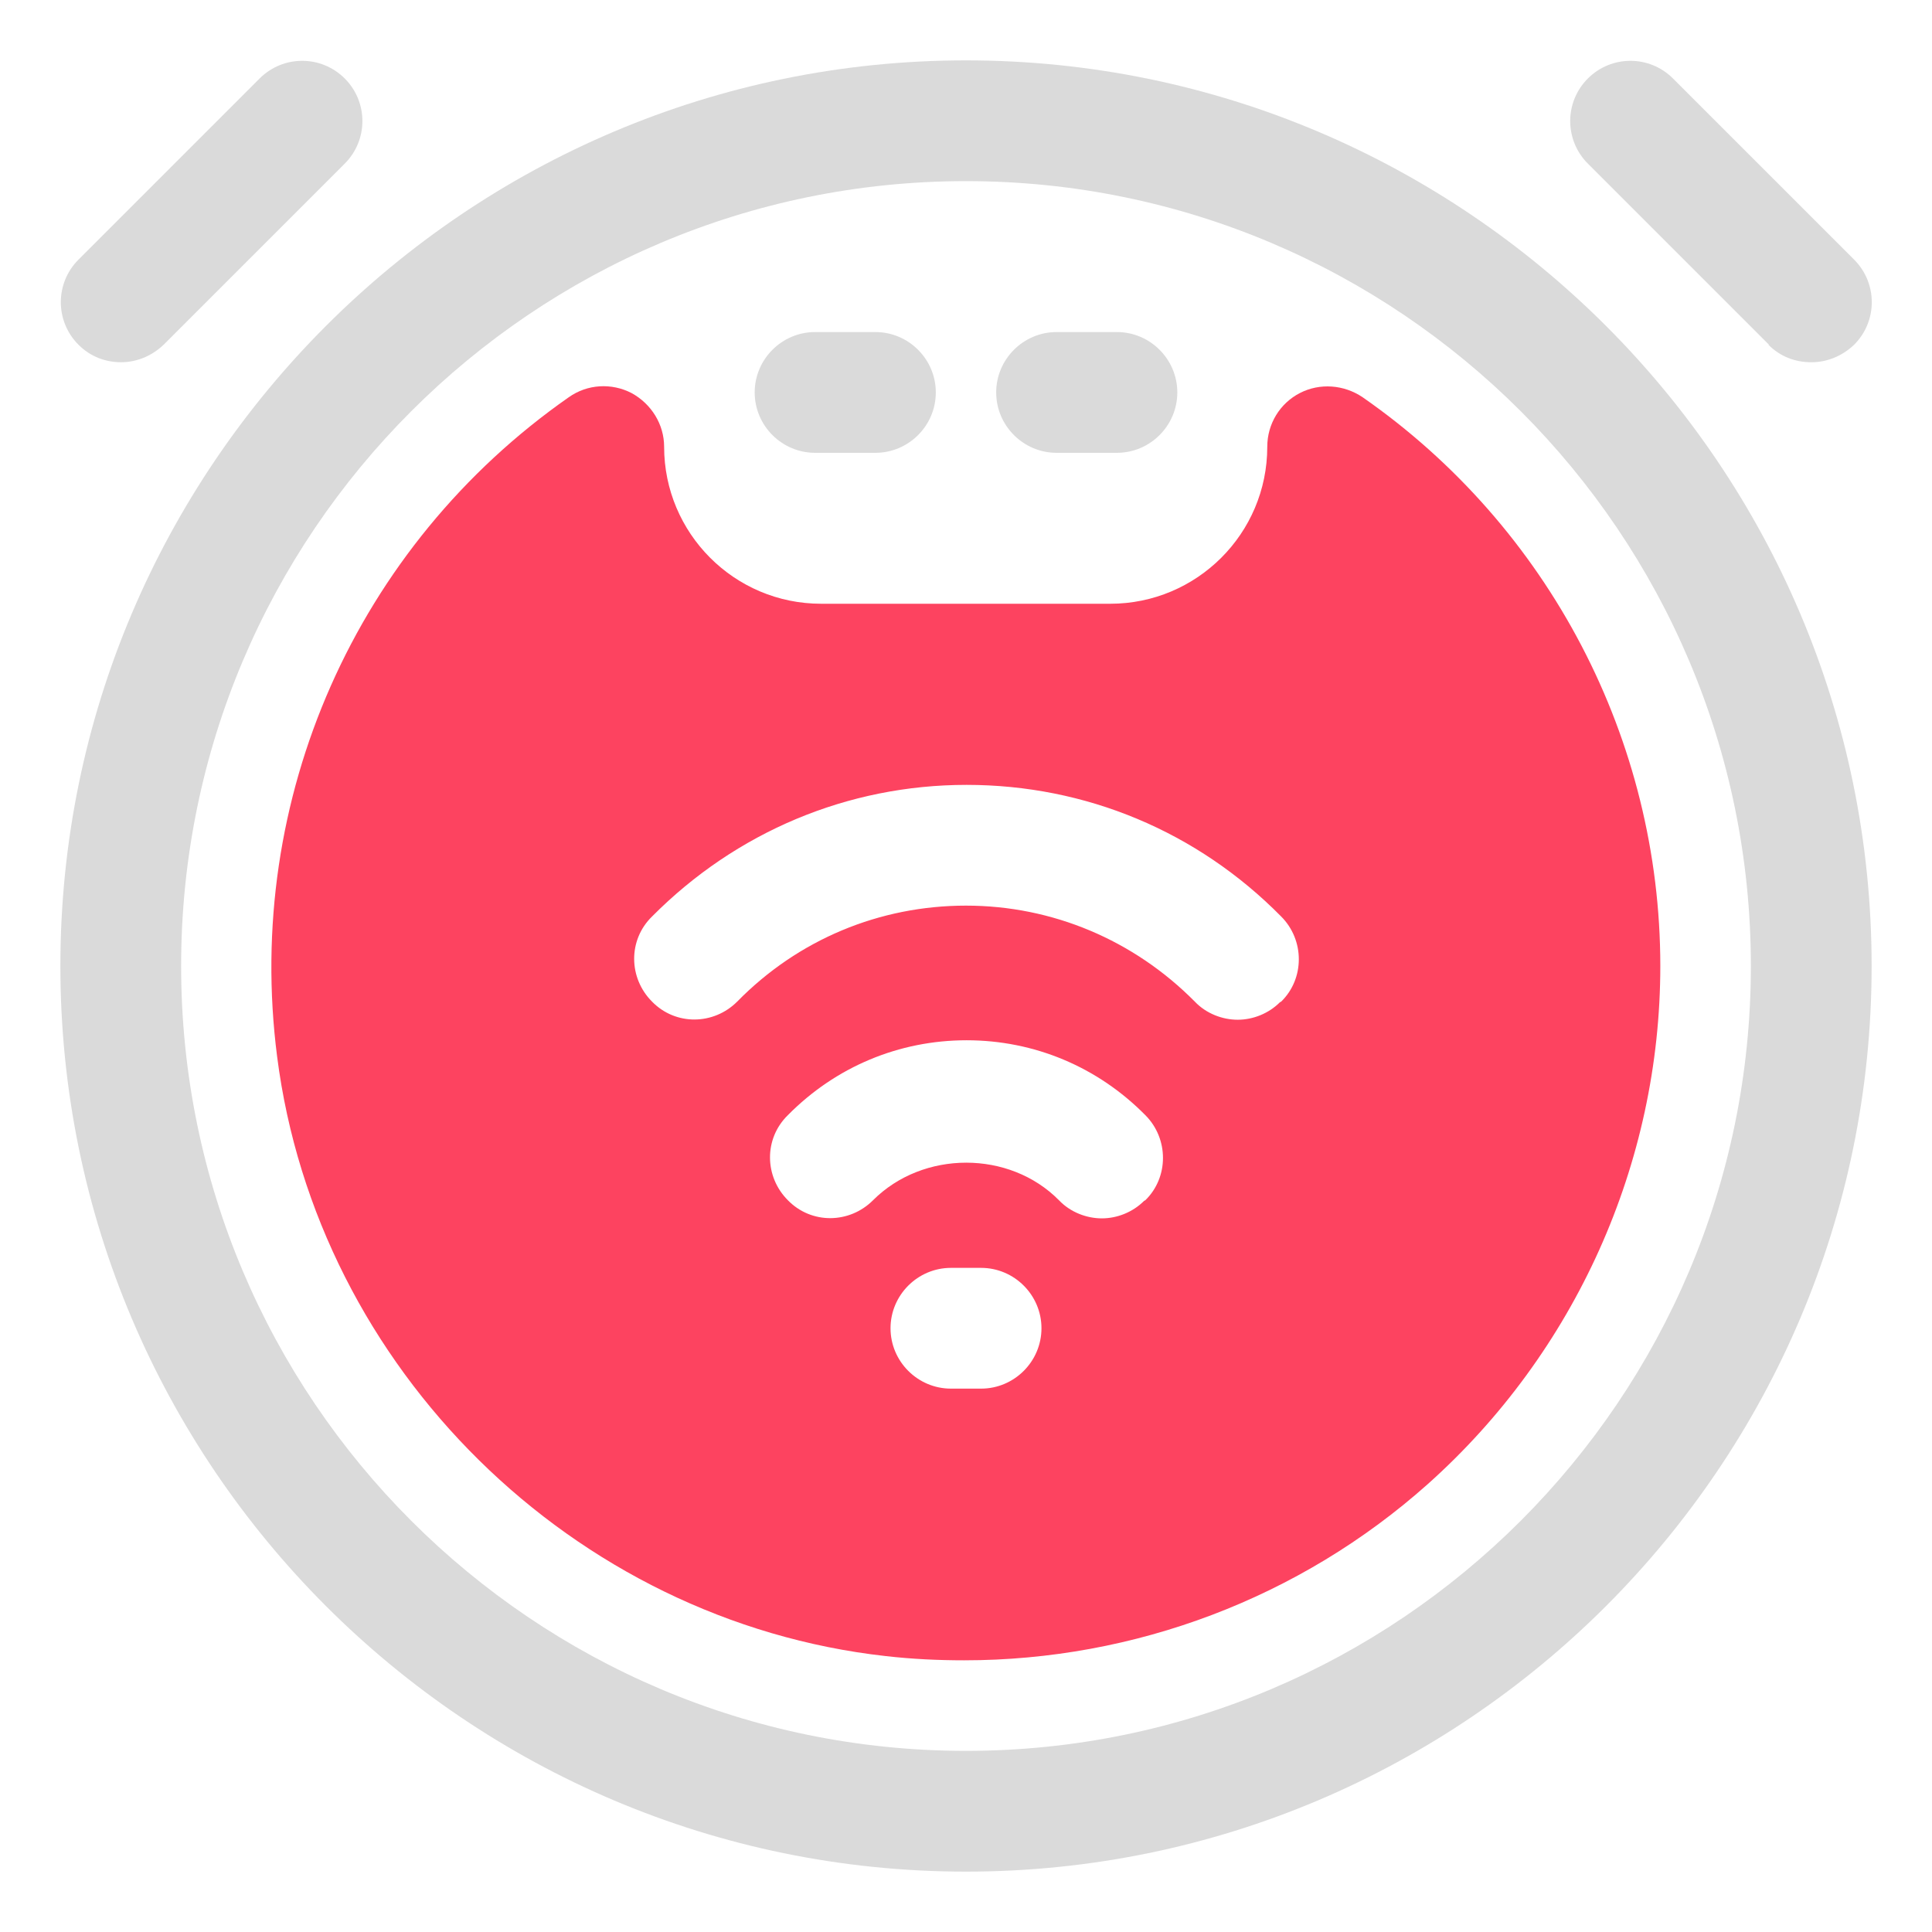 <?xml version="1.0" encoding="UTF-8"?>
<svg id="OBJECT" xmlns="http://www.w3.org/2000/svg" viewBox="0 0 32 32">
  <defs>
    <style>
      .cls-1 {
        fill: #FD4360;
      }

      .cls-1, .cls-2 {
        stroke-width: 0px;
      }

      .cls-2 {
        fill: #dadada;
      }
    </style>
  </defs>
  <g>
    <path class="cls-2" d="m16,1C7.73,1,1,7.73,1,16s6.73,15,15,15,15-6.73,15-15S24.27,1,16,1Zm0,28c-7.17,0-13-5.83-13-13S8.83,3,16,3s13,5.83,13,13-5.83,13-13,13Z"/>
    <path class="cls-2" d="m29.29,5.71c.2.2.45.29.71.29s.51-.1.71-.29c.39-.39.39-1.02,0-1.41l-3-3c-.39-.39-1.02-.39-1.41,0s-.39,1.02,0,1.41l3,3Z"/>
    <path class="cls-2" d="m2,6c.26,0,.51-.1.71-.29l3-3c.39-.39.39-1.02,0-1.41s-1.02-.39-1.41,0l-3,3c-.39.39-.39,1.02,0,1.41.2.2.45.29.71.29Z"/>
    <path class="cls-2" d="m14.5,5.5h-1c-.55,0-1,.45-1,1s.45,1,1,1h1c.55,0,1-.45,1-1s-.45-1-1-1Z"/>
    <path class="cls-2" d="m18.5,5.5h-1c-.55,0-1,.45-1,1s.45,1,1,1h1c.55,0,1-.45,1-1s-.45-1-1-1Z"/>
  </g>
  <path class="cls-1" d="m22.57,6.58c-.31-.21-.71-.24-1.04-.07-.33.17-.54.51-.54.89,0,1.44-1.17,2.6-2.6,2.6h-4.79c-1.44,0-2.6-1.17-2.6-2.6,0-.37-.21-.71-.54-.89-.33-.17-.73-.15-1.04.07-3.52,2.46-5.38,6.65-4.83,10.92.66,5.17,4.9,9.35,10.08,9.93.44.05.87.07,1.3.07,2.82,0,5.56-1.03,7.68-2.92,2.44-2.18,3.85-5.31,3.85-8.58,0-3.74-1.84-7.27-4.93-9.42Zm-6.32,16.42h-.5c-.55,0-1-.45-1-1s.45-1,1-1h.5c.55,0,1,.45,1,1s-.45,1-1,1Zm2.7-3.11c-.19.19-.45.29-.7.29s-.52-.1-.71-.3c-.82-.83-2.25-.83-3.08,0-.39.39-1.02.4-1.41,0-.39-.39-.4-1.02,0-1.41.79-.8,1.84-1.24,2.96-1.24s2.17.44,2.96,1.24c.39.39.39,1.03,0,1.41Zm2.25-3.29c-.19.19-.45.29-.7.29s-.52-.1-.71-.3c-1.01-1.02-2.36-1.59-3.79-1.59s-2.78.56-3.79,1.59c-.39.39-1.02.4-1.41,0-.39-.39-.4-1.02,0-1.41,1.39-1.4,3.24-2.18,5.21-2.18s3.82.77,5.21,2.18c.39.39.39,1.03,0,1.41Z"/>
</svg>